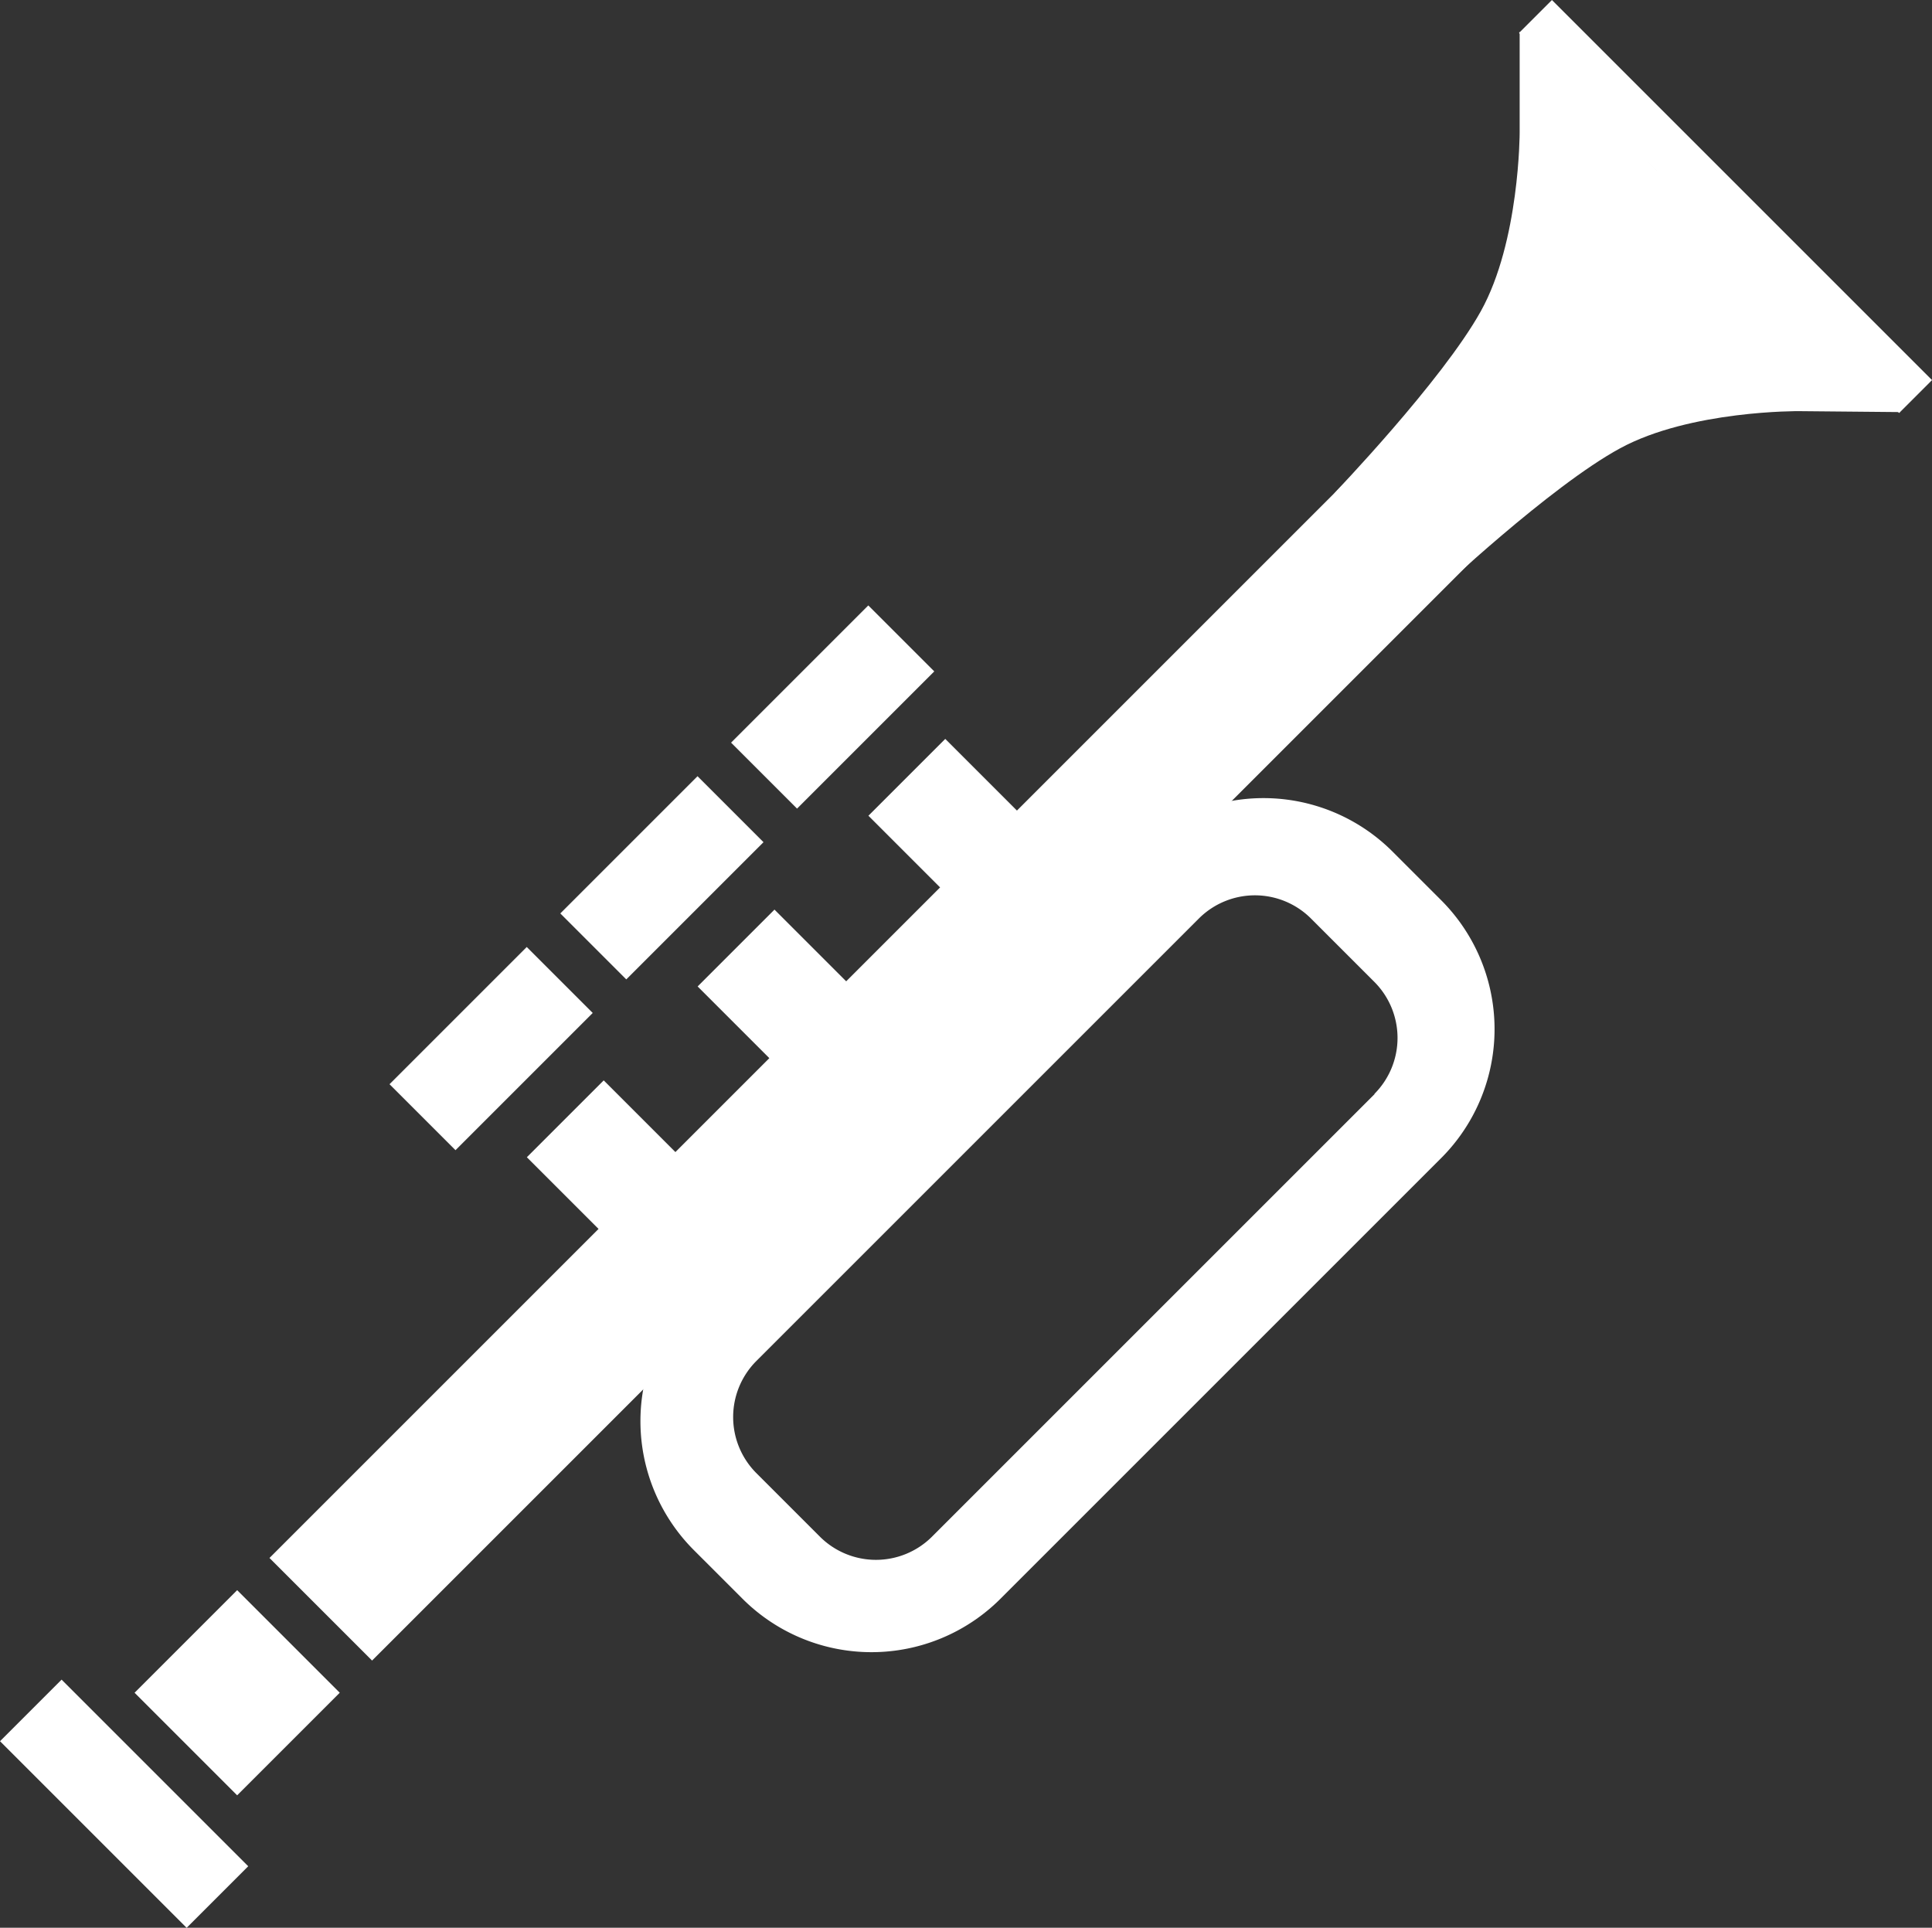<svg id="Слой_3" data-name="Слой 3" xmlns="http://www.w3.org/2000/svg" viewBox="0 0 248.89 248.36"><rect x="0" y="0" width="248.89" height="248.36" fill="#333333" stroke="none"/><defs><style>.cls-1{fill:#fff;}</style></defs><title>trumpet</title><rect class="cls-1" x="7.23" y="108.8" width="254.82" height="18.69" transform="translate(-47.33 128.9) rotate(-45)"/><rect class="cls-1" x="24.44" y="209.65" width="18.69" height="18.69" transform="translate(-148.19 87.12) rotate(-45)"/><rect class="cls-1" x="2.22" y="227.68" width="34" height="11.22" transform="translate(167.36 53.83) rotate(45)"/><rect class="cls-1" x="74" y="143" width="14" height="14" transform="translate(-85.57 100.3) rotate(-45)"/><rect class="cls-1" x="96" y="121" width="14" height="14" transform="translate(-63.57 109.41) rotate(-45)"/><rect class="cls-1" x="118" y="99" width="14" height="14" transform="translate(-41.57 118.53) rotate(-45)"/><rect class="cls-1" x="54" y="129.99" width="25" height="12.02" transform="translate(-79.92 85.95) rotate(-45)"/><rect class="cls-1" x="76" y="107.99" width="25" height="12.02" transform="translate(-57.92 95.06) rotate(-45)"/><rect class="cls-1" x="98" y="85.99" width="25" height="12.02" transform="translate(-35.92 104.17) rotate(-45)"/><path class="cls-1" d="M188.88,116.88l-6.26-6.26a23.5,23.5,0,0,0-33.24,0L92.62,167.38a23.5,23.5,0,0,0,0,33.24l6.26,6.26a23.5,23.5,0,0,0,33.24,0l56.76-56.76A23.5,23.5,0,0,0,188.88,116.88Zm-8.58,25-57,57a10.22,10.22,0,0,1-14.45,0l-8.18-8.18a10.22,10.22,0,0,1,0-14.45l57-57a10.22,10.22,0,0,1,14.45,0l8.18,8.18A10.22,10.22,0,0,1,180.3,141.83Z" transform="translate(-3.23 -0.91)"/><rect class="cls-1" x="190.89" y="24.51" width="69.25" height="6" transform="translate(82.28 -152.31) rotate(45)"/><path class="cls-1" d="M199,5V18s0,14-5,23-19,23.58-19,23.58l44.4-39Z" transform="translate(-3.23 -0.91)"/><path class="cls-1" d="M248,54l-13-.12s-14-.13-23.05,4.78-23.76,18.8-23.76,18.8l39.38-44Z" transform="translate(-3.23 -0.91)"/></svg>
